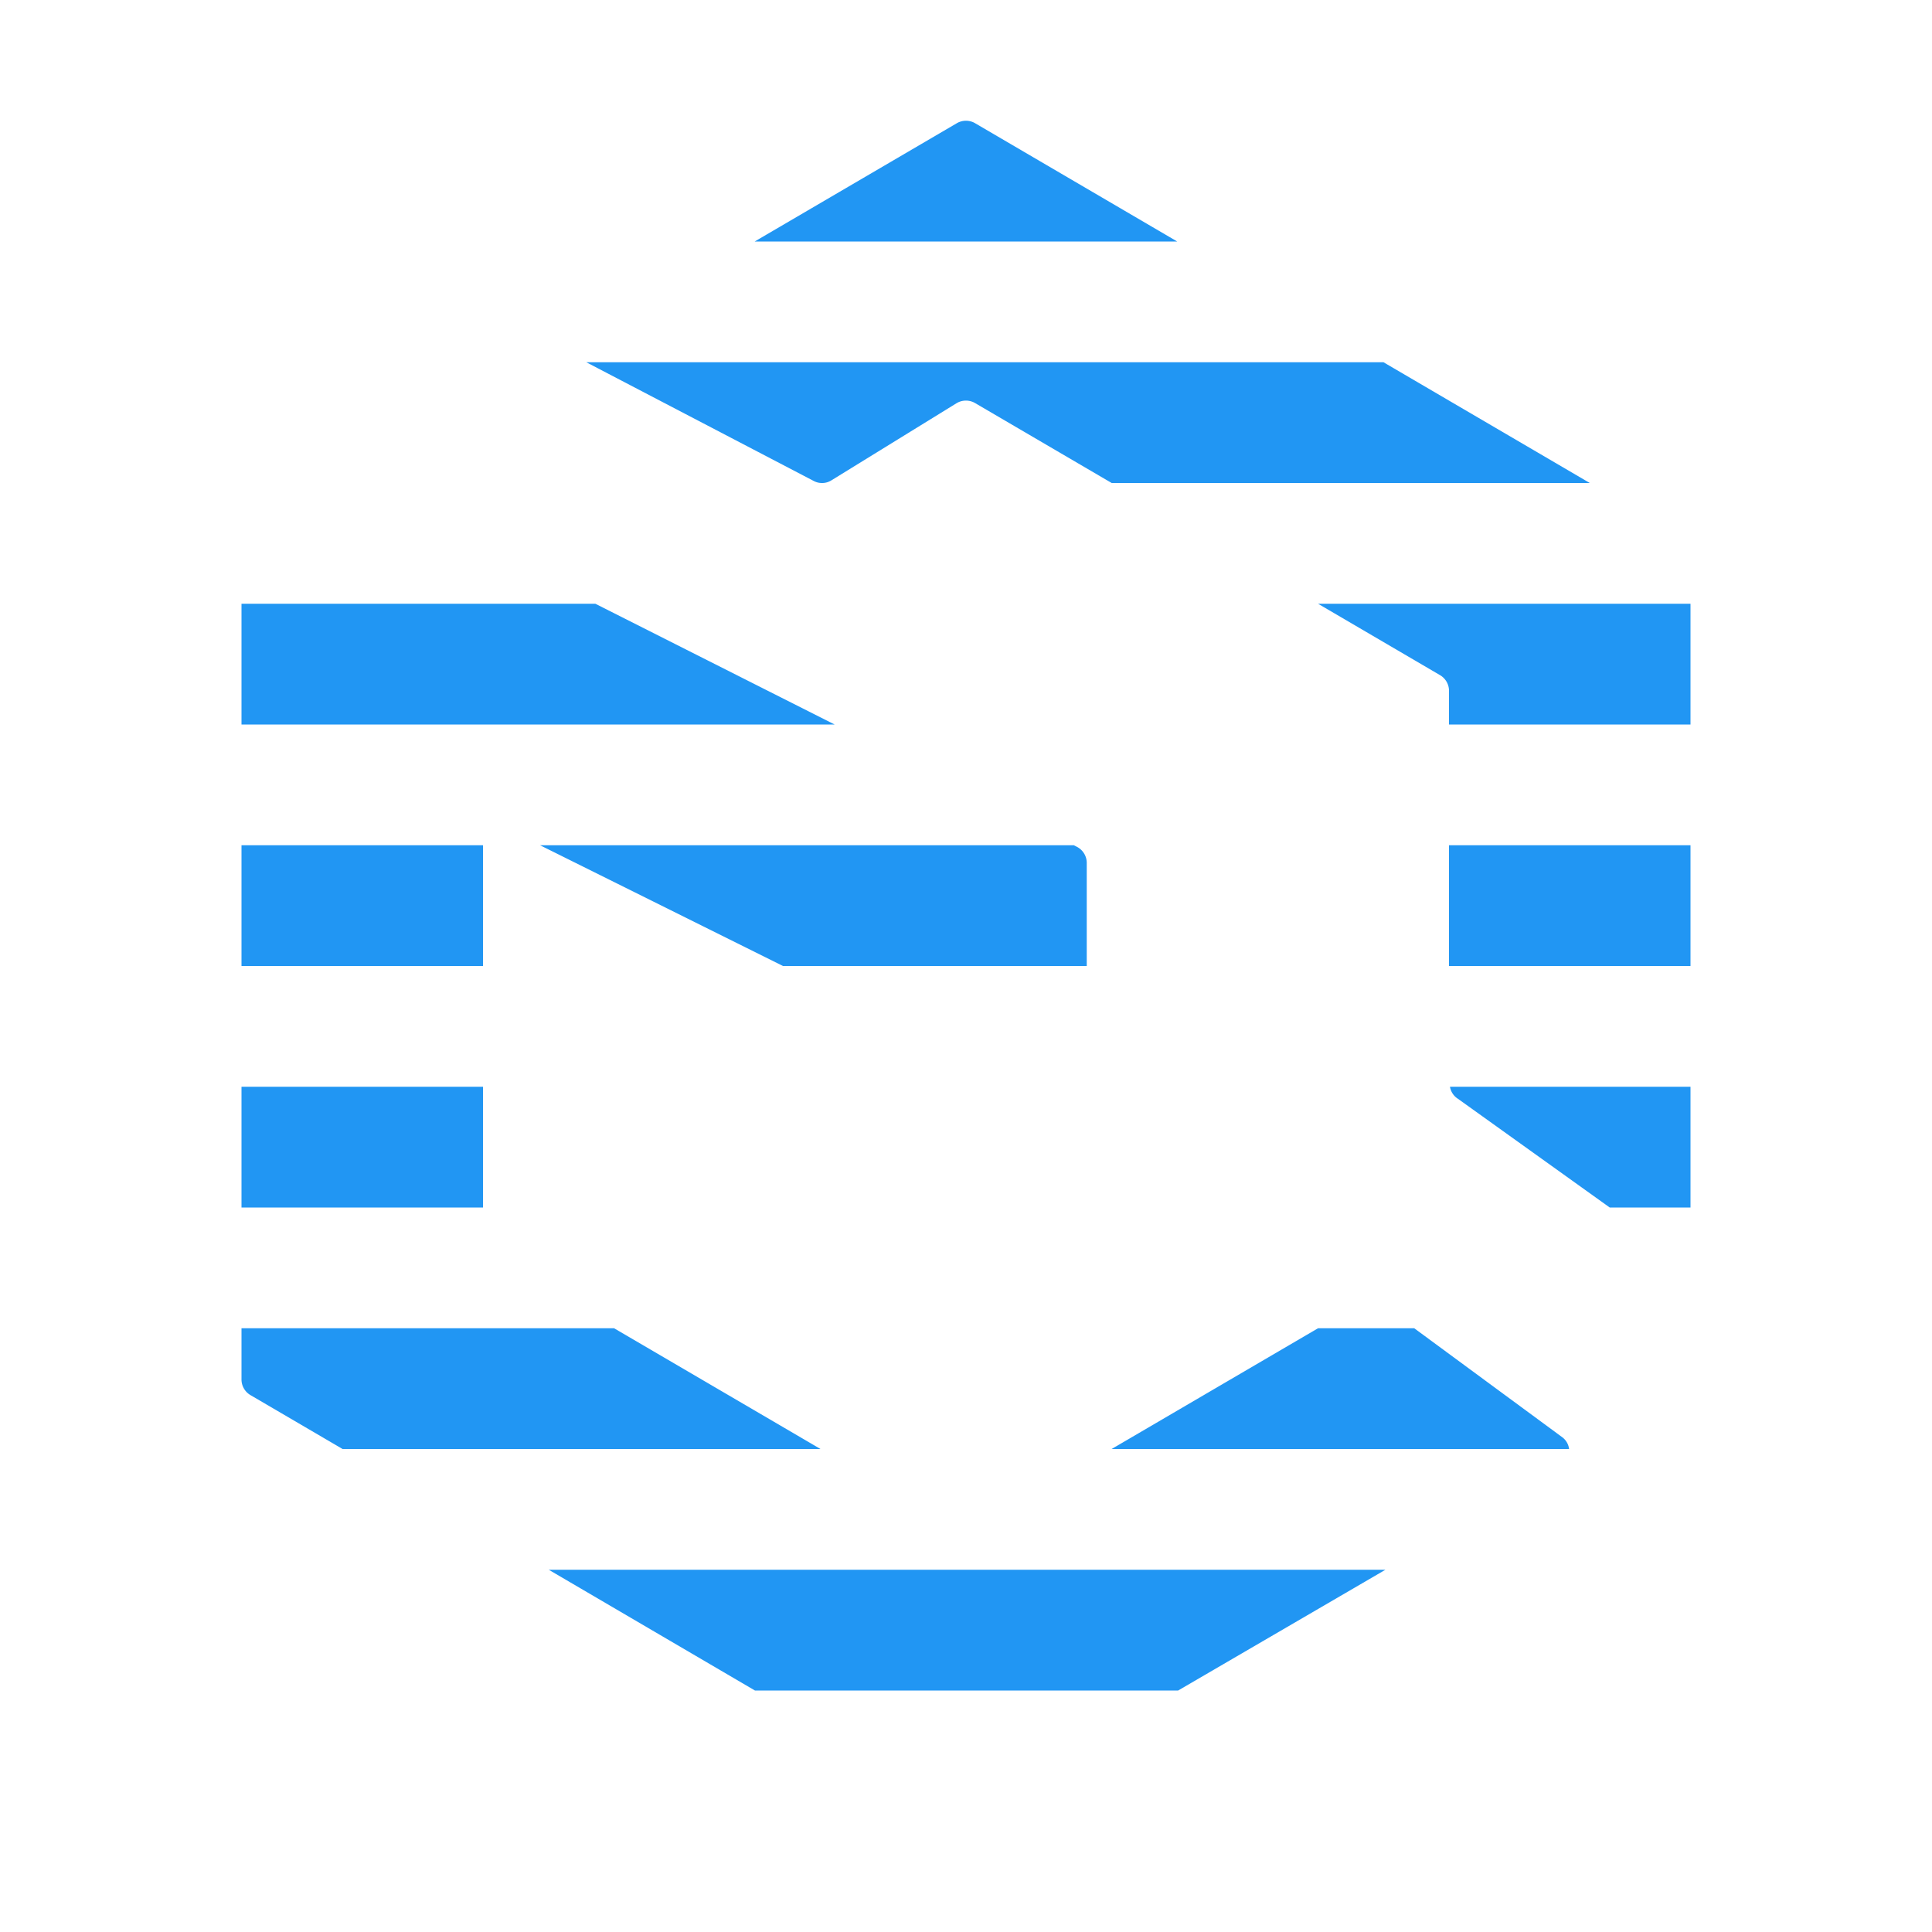 <svg xmlns="http://www.w3.org/2000/svg" viewBox="0 0 32 32"><path d="M28,18v2H26.662l-2.513-1.8a.293.293,0,0,1-.133-.2ZM9.711,6l3.772,1.969A.287.287,0,0,0,13.619,8h.011a.287.287,0,0,0,.136-.041l2.075-1.279a.3.3,0,0,1,.309-.004L18.413,8h7.919L22.915,6Zm9.787-2-3.347-1.959a.3.3,0,0,0-.303,0L12.5,4Zm2.333,6,2.021,1.183A.3.3,0,0,1,24,11.442V12h4V10ZM24,14v2h4V14ZM10.171,22H4v.848a.3.3,0,0,0,.148.259L5.674,24h7.916ZM9.089,26l3.415,2H19.514l3.433-2Zm3.88-10H18V14.293a.3.3,0,0,0-.165-.268L17.786,14H8.945Zm5.443,8h7.577a.287.287,0,0,0-.109-.192L23.424,22h-1.593ZM4,18v2H8V18ZM5.771,8h0ZM4,10v2h9.824L9.861,10Zm0,4v2H8V14Z" style="fill:#2196f3"/></svg>